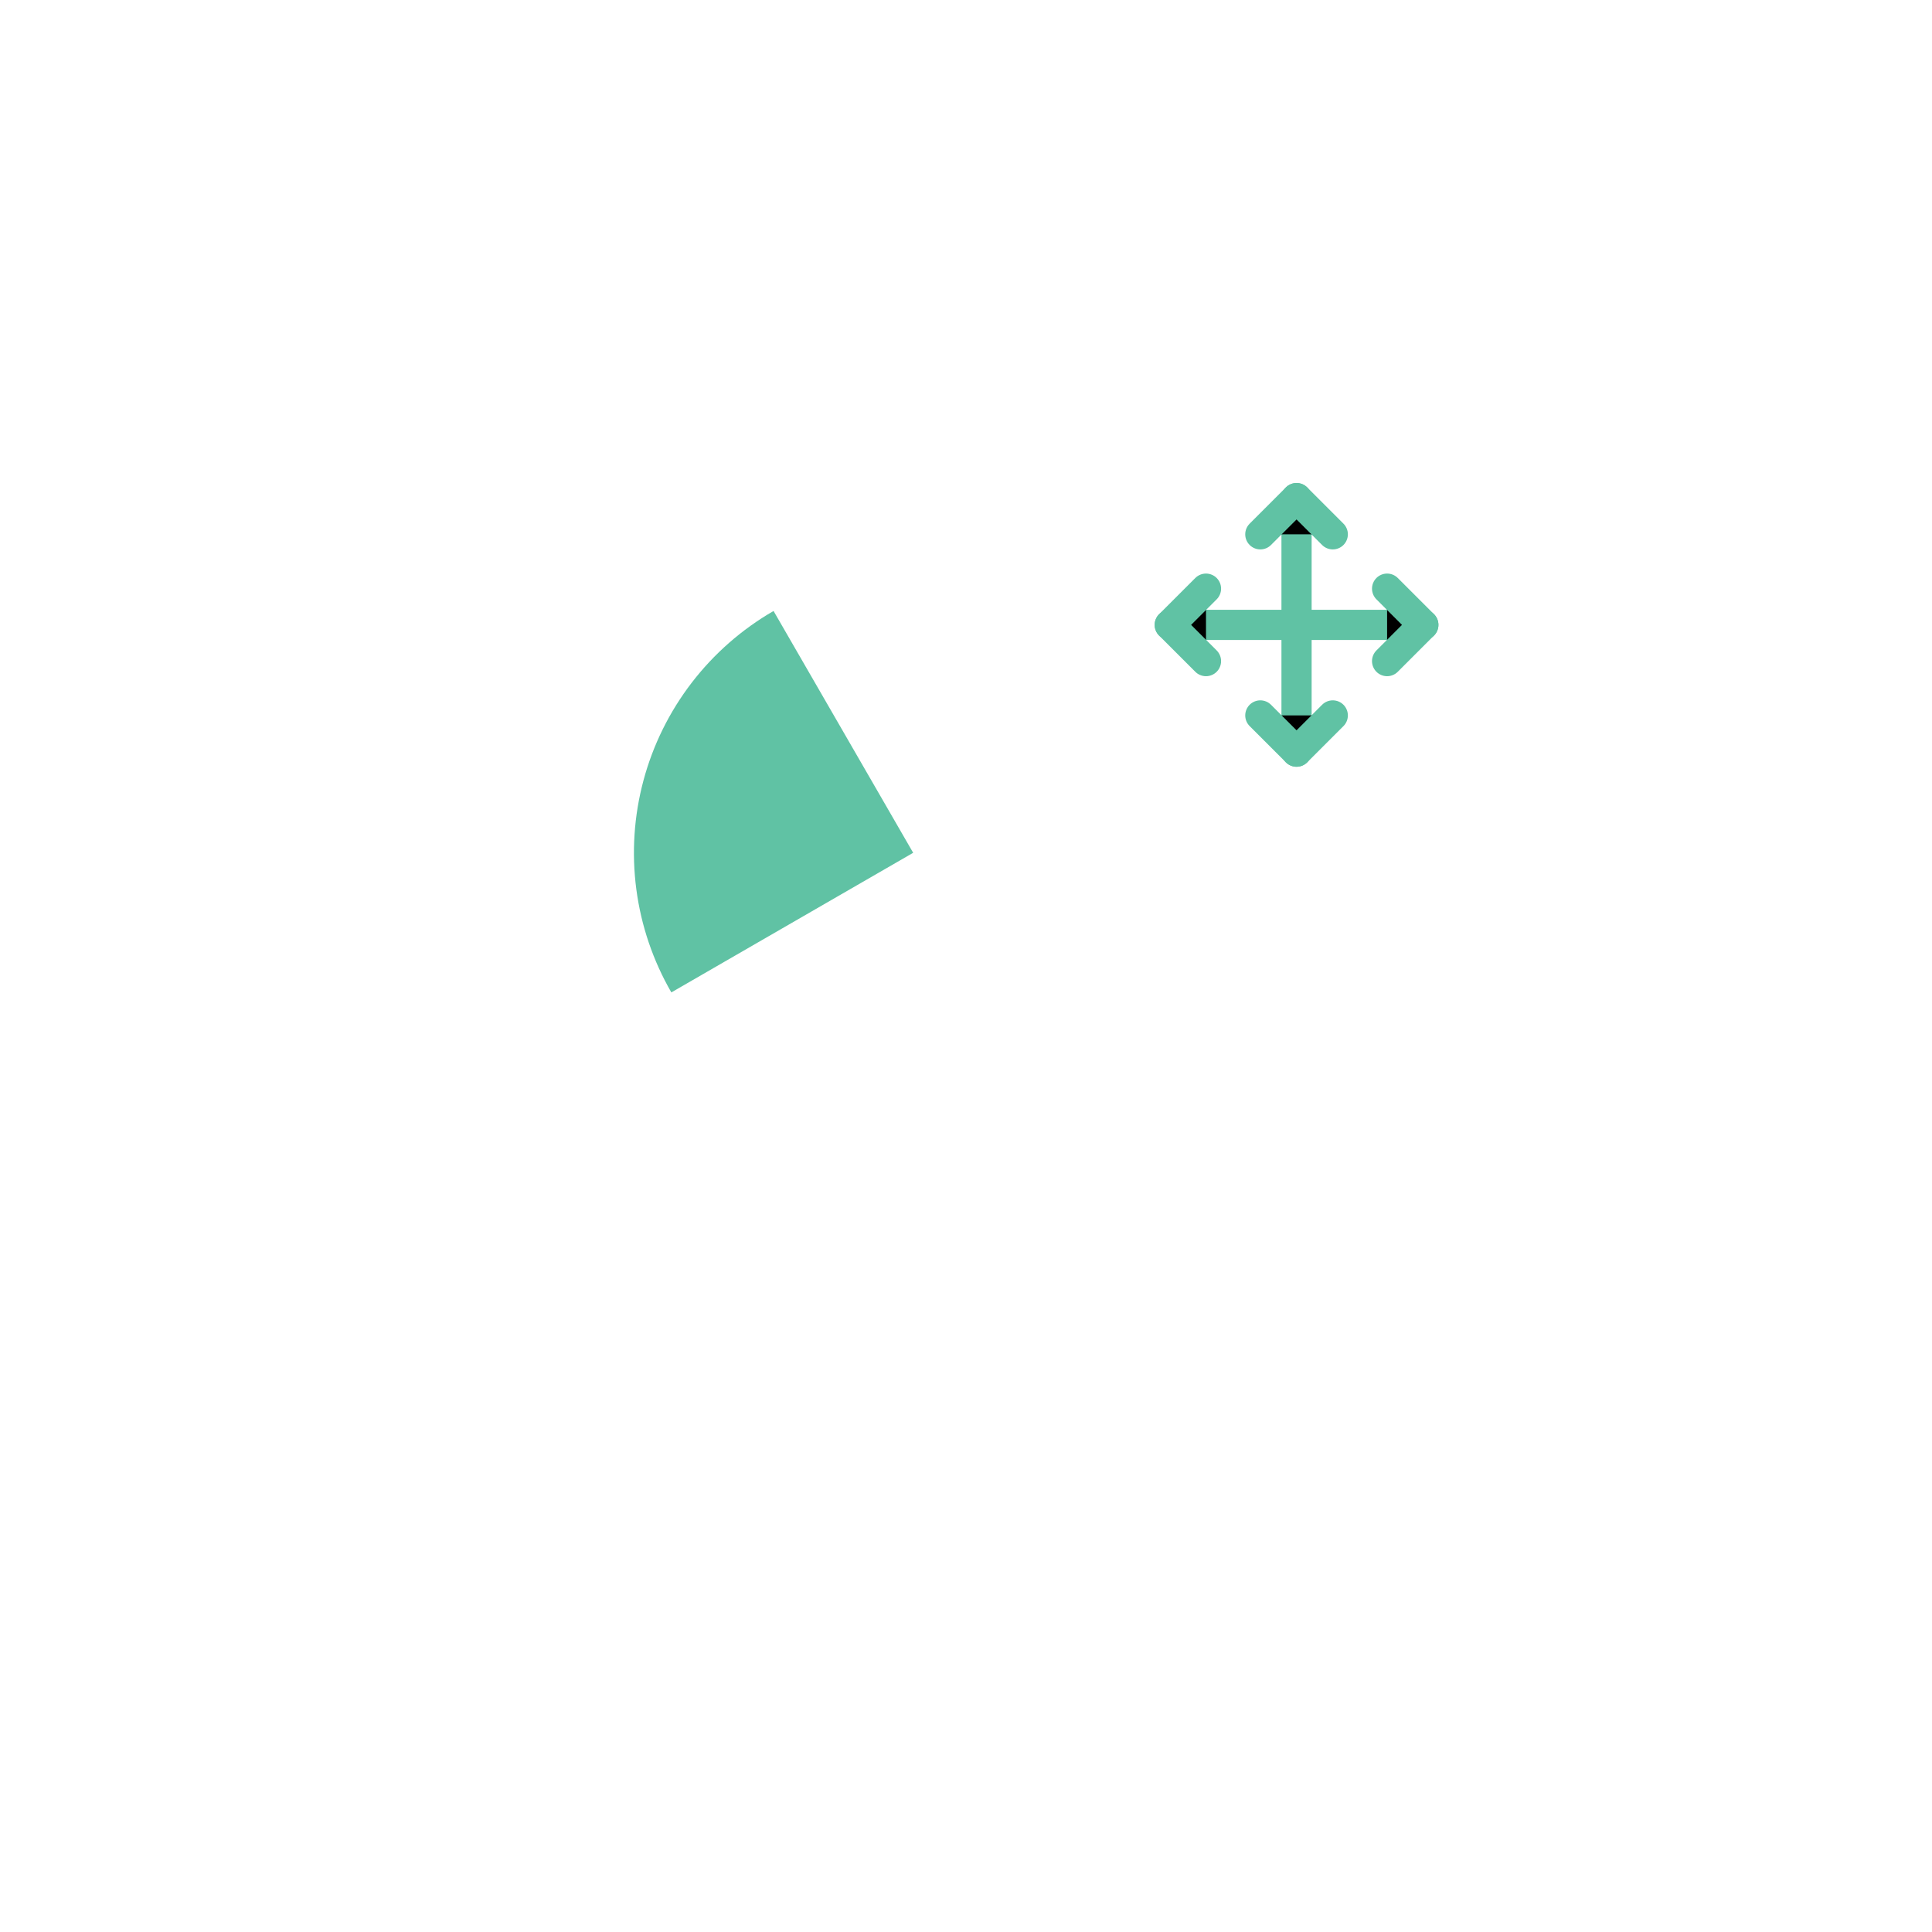 <svg width="128" height="128" viewBox="0 0 128 64" xmlns="http://www.w3.org/2000/svg">
<rect x="33.954" y="17.459" width="38.5" height="53.5" rx="19.25" transform="rotate(-30 33.954 17.459)" stroke="" stroke-width="2" fill="transparent"/>
<path d="M51.25 8.479C49.146 9.693 47.302 11.311 45.823 13.238C44.344 15.165 43.259 17.365 42.63 19.712C42.002 22.059 41.841 24.506 42.158 26.915C42.475 29.323 43.264 31.646 44.478 33.75L60.5 24.5L51.25 8.479Z" fill="#60C2A4" stroke="transparent"/>
<rect x="55.677" y="21.083" width="4.5" height="14.25" rx="2.25" transform="rotate(-30 55.677 21.083)" fill=""/>
<path d="M85.899 1V17.8" stroke="#60C2A4" stroke-width="2" stroke-miterlimit="10" stroke-linecap="round" stroke-linejoin="round"/>
<path d="M83.5 3.4L85.9 1L88.3 3.4" stroke="#60C2A4" stroke-width="2" stroke-miterlimit="10" stroke-linecap="round" stroke-linejoin="round"/>
<path d="M83.5 15.399L85.9 17.799L88.3 15.399" stroke="#60C2A4" stroke-width="2" stroke-miterlimit="10" stroke-linecap="round" stroke-linejoin="round"/>
<path d="M94.3 9.399H77.5" stroke="#60C2A4" stroke-width="2" stroke-miterlimit="10" stroke-linecap="round" stroke-linejoin="round"/>
<path d="M91.899 7L94.299 9.4L91.899 11.8" stroke="#60C2A4" stroke-width="2" stroke-miterlimit="10" stroke-linecap="round" stroke-linejoin="round"/>
<path d="M79.9 7L77.5 9.4L79.9 11.8" stroke="#60C2A4" stroke-width="2" stroke-miterlimit="10" stroke-linecap="round" stroke-linejoin="round"/>
</svg>
